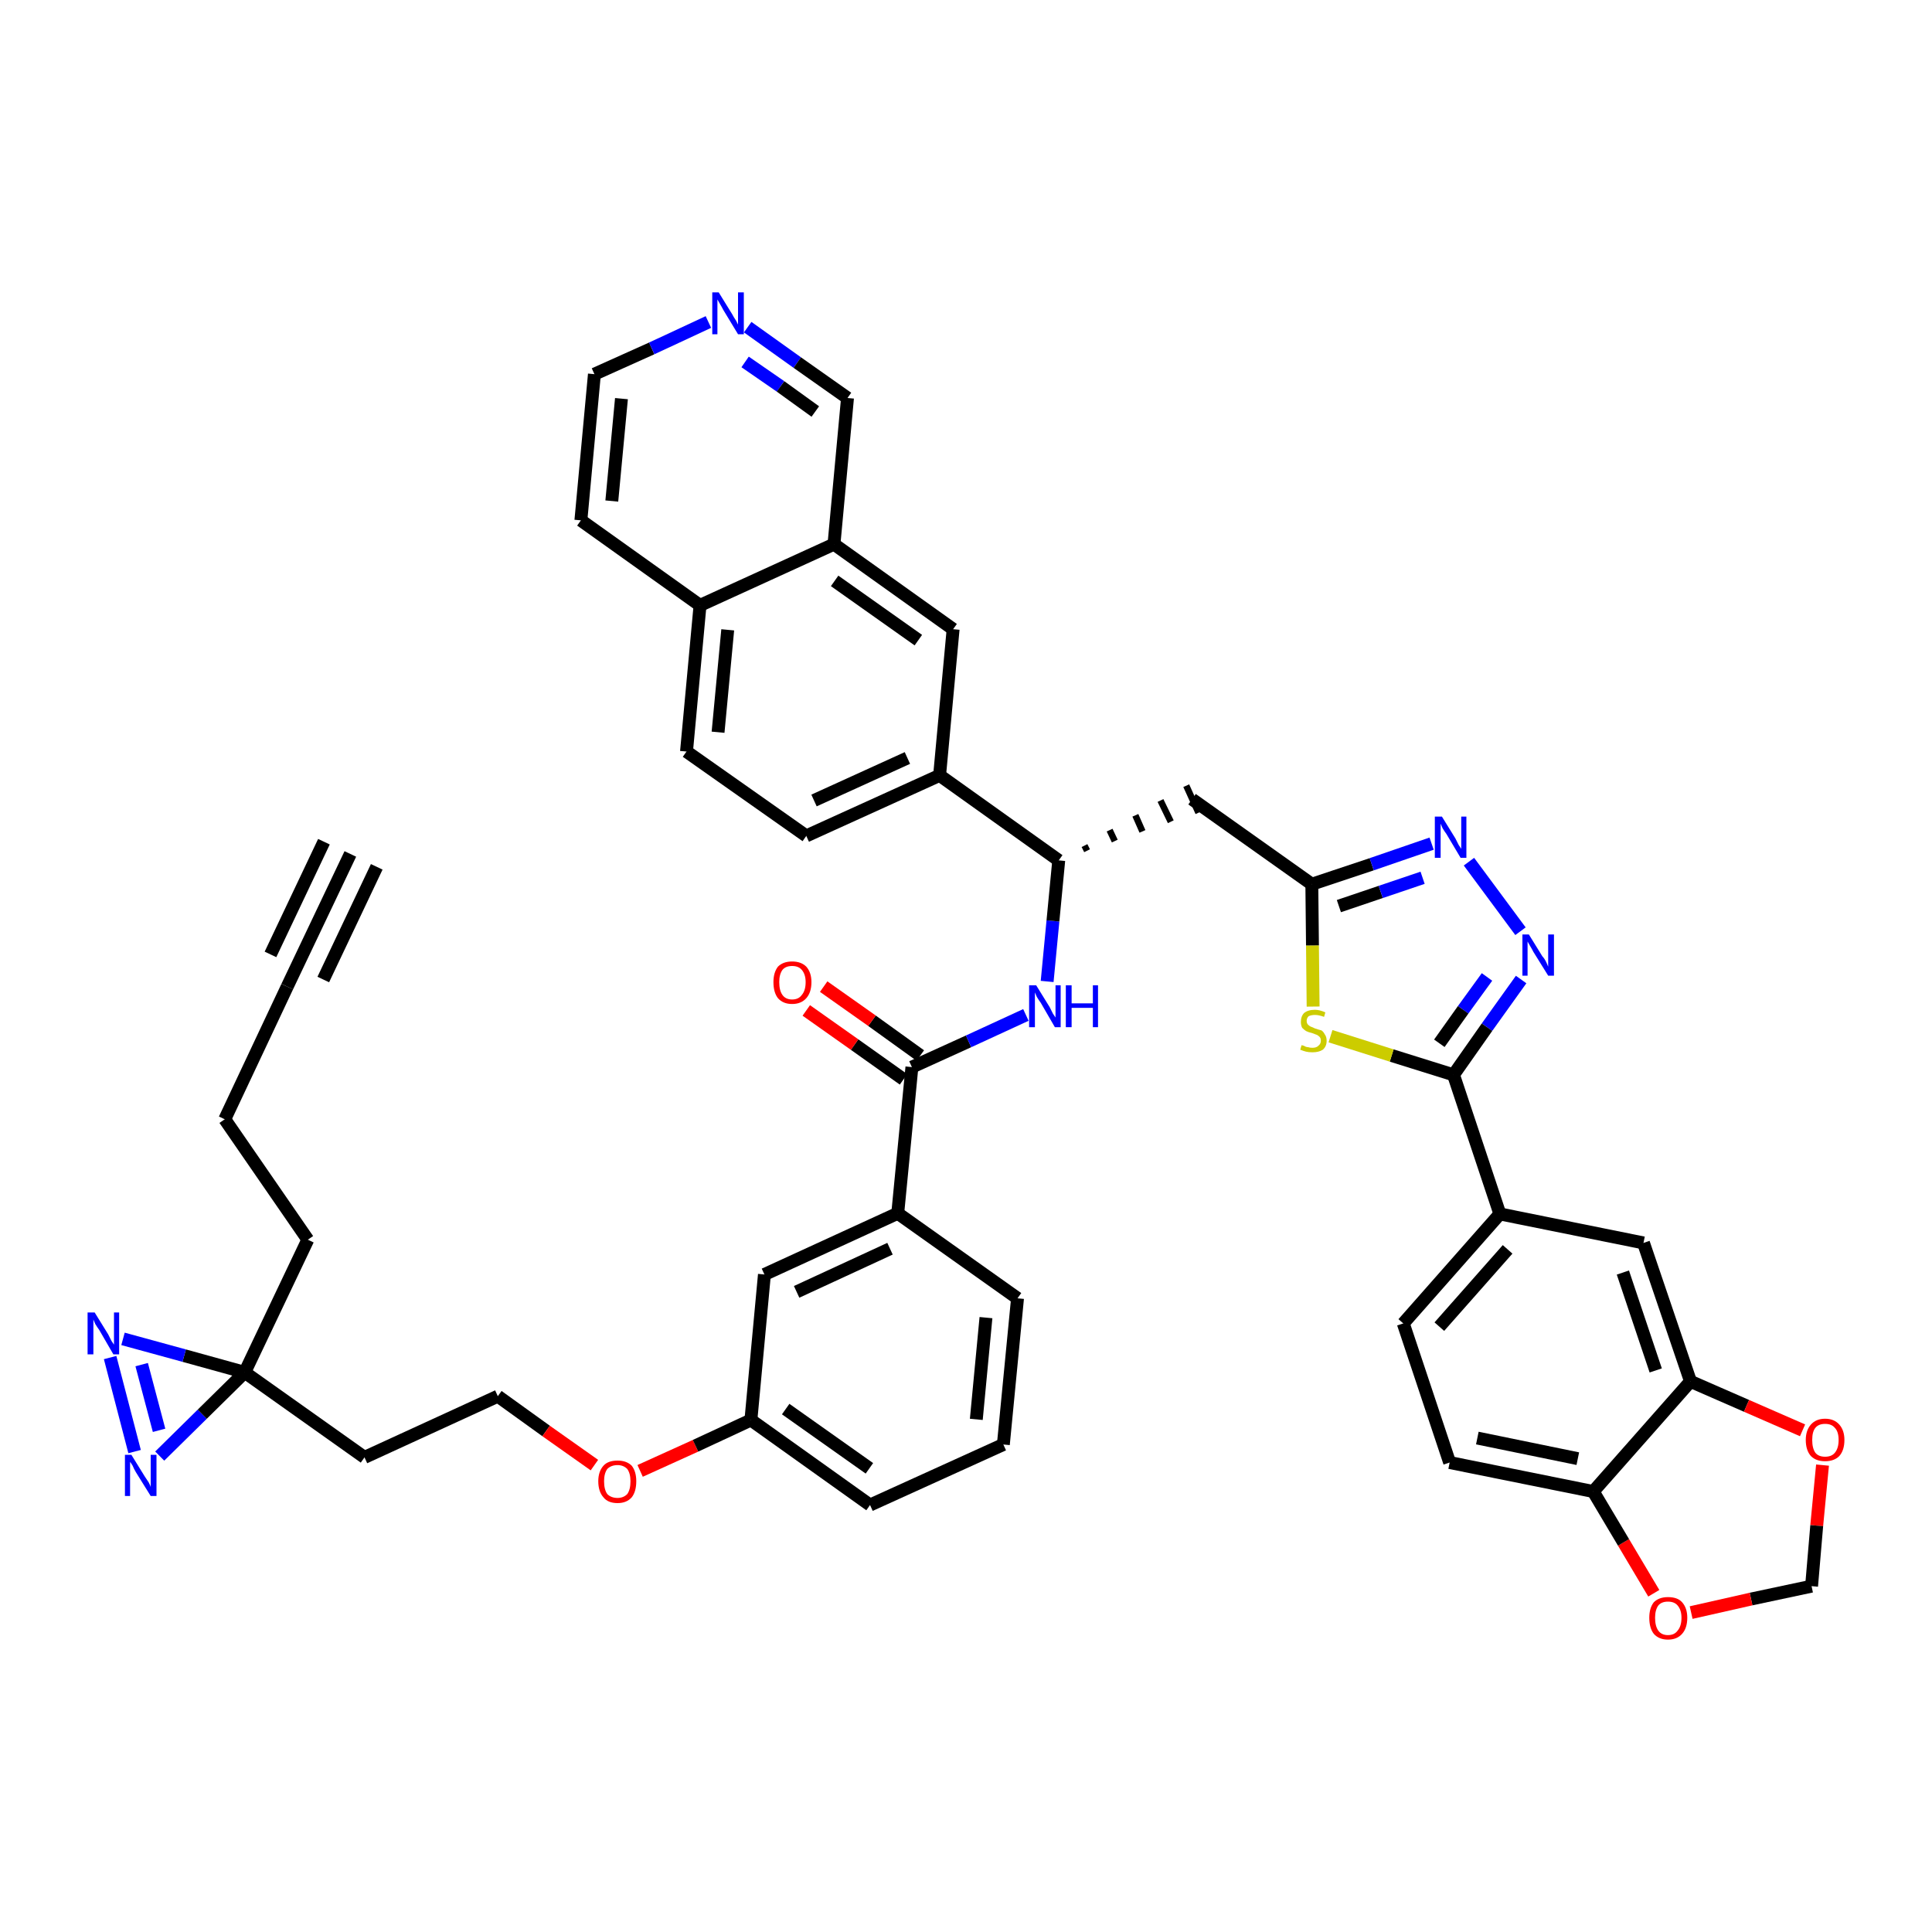 <?xml version='1.0' encoding='iso-8859-1'?>
<svg version='1.1' baseProfile='full'
              xmlns='http://www.w3.org/2000/svg'
                      xmlns:rdkit='http://www.rdkit.org/xml'
                      xmlns:xlink='http://www.w3.org/1999/xlink'
                  xml:space='preserve'
width='300px' height='300px' viewBox='0 0 300 300'>
<!-- END OF HEADER -->
<path class='bond-0 atom-0 atom-1' d='M 54.4,132.6 L 44.6,153.2' style='fill:none;fill-rule:evenodd;stroke:#000000;stroke-width:2.0px;stroke-linecap:butt;stroke-linejoin:miter;stroke-opacity:1' />
<path class='bond-0 atom-0 atom-1' d='M 50.3,130.7 L 42.0,148.2' style='fill:none;fill-rule:evenodd;stroke:#000000;stroke-width:2.0px;stroke-linecap:butt;stroke-linejoin:miter;stroke-opacity:1' />
<path class='bond-0 atom-0 atom-1' d='M 58.5,134.6 L 50.2,152.1' style='fill:none;fill-rule:evenodd;stroke:#000000;stroke-width:2.0px;stroke-linecap:butt;stroke-linejoin:miter;stroke-opacity:1' />
<path class='bond-1 atom-1 atom-2' d='M 44.6,153.2 L 34.9,173.8' style='fill:none;fill-rule:evenodd;stroke:#000000;stroke-width:2.0px;stroke-linecap:butt;stroke-linejoin:miter;stroke-opacity:1' />
<path class='bond-2 atom-2 atom-3' d='M 34.9,173.8 L 47.8,192.5' style='fill:none;fill-rule:evenodd;stroke:#000000;stroke-width:2.0px;stroke-linecap:butt;stroke-linejoin:miter;stroke-opacity:1' />
<path class='bond-3 atom-3 atom-4' d='M 47.8,192.5 L 38.0,213.1' style='fill:none;fill-rule:evenodd;stroke:#000000;stroke-width:2.0px;stroke-linecap:butt;stroke-linejoin:miter;stroke-opacity:1' />
<path class='bond-4 atom-4 atom-5' d='M 38.0,213.1 L 56.6,226.3' style='fill:none;fill-rule:evenodd;stroke:#000000;stroke-width:2.0px;stroke-linecap:butt;stroke-linejoin:miter;stroke-opacity:1' />
<path class='bond-42 atom-4 atom-43' d='M 38.0,213.1 L 28.6,210.5' style='fill:none;fill-rule:evenodd;stroke:#000000;stroke-width:2.0px;stroke-linecap:butt;stroke-linejoin:miter;stroke-opacity:1' />
<path class='bond-42 atom-4 atom-43' d='M 28.6,210.5 L 19.1,207.9' style='fill:none;fill-rule:evenodd;stroke:#0000FF;stroke-width:2.0px;stroke-linecap:butt;stroke-linejoin:miter;stroke-opacity:1' />
<path class='bond-44 atom-44 atom-4' d='M 24.8,226.1 L 31.4,219.6' style='fill:none;fill-rule:evenodd;stroke:#0000FF;stroke-width:2.0px;stroke-linecap:butt;stroke-linejoin:miter;stroke-opacity:1' />
<path class='bond-44 atom-44 atom-4' d='M 31.4,219.6 L 38.0,213.1' style='fill:none;fill-rule:evenodd;stroke:#000000;stroke-width:2.0px;stroke-linecap:butt;stroke-linejoin:miter;stroke-opacity:1' />
<path class='bond-5 atom-5 atom-6' d='M 56.6,226.3 L 77.3,216.8' style='fill:none;fill-rule:evenodd;stroke:#000000;stroke-width:2.0px;stroke-linecap:butt;stroke-linejoin:miter;stroke-opacity:1' />
<path class='bond-6 atom-6 atom-7' d='M 77.3,216.8 L 84.8,222.2' style='fill:none;fill-rule:evenodd;stroke:#000000;stroke-width:2.0px;stroke-linecap:butt;stroke-linejoin:miter;stroke-opacity:1' />
<path class='bond-6 atom-6 atom-7' d='M 84.8,222.2 L 92.3,227.5' style='fill:none;fill-rule:evenodd;stroke:#FF0000;stroke-width:2.0px;stroke-linecap:butt;stroke-linejoin:miter;stroke-opacity:1' />
<path class='bond-7 atom-7 atom-8' d='M 99.4,228.4 L 108.0,224.5' style='fill:none;fill-rule:evenodd;stroke:#FF0000;stroke-width:2.0px;stroke-linecap:butt;stroke-linejoin:miter;stroke-opacity:1' />
<path class='bond-7 atom-7 atom-8' d='M 108.0,224.5 L 116.6,220.5' style='fill:none;fill-rule:evenodd;stroke:#000000;stroke-width:2.0px;stroke-linecap:butt;stroke-linejoin:miter;stroke-opacity:1' />
<path class='bond-8 atom-8 atom-9' d='M 116.6,220.5 L 135.1,233.7' style='fill:none;fill-rule:evenodd;stroke:#000000;stroke-width:2.0px;stroke-linecap:butt;stroke-linejoin:miter;stroke-opacity:1' />
<path class='bond-8 atom-8 atom-9' d='M 122.0,218.8 L 135.0,228.0' style='fill:none;fill-rule:evenodd;stroke:#000000;stroke-width:2.0px;stroke-linecap:butt;stroke-linejoin:miter;stroke-opacity:1' />
<path class='bond-45 atom-42 atom-8' d='M 118.7,197.9 L 116.6,220.5' style='fill:none;fill-rule:evenodd;stroke:#000000;stroke-width:2.0px;stroke-linecap:butt;stroke-linejoin:miter;stroke-opacity:1' />
<path class='bond-9 atom-9 atom-10' d='M 135.1,233.7 L 155.8,224.3' style='fill:none;fill-rule:evenodd;stroke:#000000;stroke-width:2.0px;stroke-linecap:butt;stroke-linejoin:miter;stroke-opacity:1' />
<path class='bond-10 atom-10 atom-11' d='M 155.8,224.3 L 158.0,201.6' style='fill:none;fill-rule:evenodd;stroke:#000000;stroke-width:2.0px;stroke-linecap:butt;stroke-linejoin:miter;stroke-opacity:1' />
<path class='bond-10 atom-10 atom-11' d='M 151.6,220.4 L 153.1,204.6' style='fill:none;fill-rule:evenodd;stroke:#000000;stroke-width:2.0px;stroke-linecap:butt;stroke-linejoin:miter;stroke-opacity:1' />
<path class='bond-11 atom-11 atom-12' d='M 158.0,201.6 L 139.4,188.4' style='fill:none;fill-rule:evenodd;stroke:#000000;stroke-width:2.0px;stroke-linecap:butt;stroke-linejoin:miter;stroke-opacity:1' />
<path class='bond-12 atom-12 atom-13' d='M 139.4,188.4 L 141.6,165.7' style='fill:none;fill-rule:evenodd;stroke:#000000;stroke-width:2.0px;stroke-linecap:butt;stroke-linejoin:miter;stroke-opacity:1' />
<path class='bond-41 atom-12 atom-42' d='M 139.4,188.4 L 118.7,197.9' style='fill:none;fill-rule:evenodd;stroke:#000000;stroke-width:2.0px;stroke-linecap:butt;stroke-linejoin:miter;stroke-opacity:1' />
<path class='bond-41 atom-12 atom-42' d='M 138.2,193.9 L 123.7,200.6' style='fill:none;fill-rule:evenodd;stroke:#000000;stroke-width:2.0px;stroke-linecap:butt;stroke-linejoin:miter;stroke-opacity:1' />
<path class='bond-13 atom-13 atom-14' d='M 142.9,163.9 L 135.4,158.5' style='fill:none;fill-rule:evenodd;stroke:#000000;stroke-width:2.0px;stroke-linecap:butt;stroke-linejoin:miter;stroke-opacity:1' />
<path class='bond-13 atom-13 atom-14' d='M 135.4,158.5 L 127.9,153.2' style='fill:none;fill-rule:evenodd;stroke:#FF0000;stroke-width:2.0px;stroke-linecap:butt;stroke-linejoin:miter;stroke-opacity:1' />
<path class='bond-13 atom-13 atom-14' d='M 140.3,167.6 L 132.7,162.2' style='fill:none;fill-rule:evenodd;stroke:#000000;stroke-width:2.0px;stroke-linecap:butt;stroke-linejoin:miter;stroke-opacity:1' />
<path class='bond-13 atom-13 atom-14' d='M 132.7,162.2 L 125.2,156.9' style='fill:none;fill-rule:evenodd;stroke:#FF0000;stroke-width:2.0px;stroke-linecap:butt;stroke-linejoin:miter;stroke-opacity:1' />
<path class='bond-14 atom-13 atom-15' d='M 141.6,165.7 L 150.4,161.7' style='fill:none;fill-rule:evenodd;stroke:#000000;stroke-width:2.0px;stroke-linecap:butt;stroke-linejoin:miter;stroke-opacity:1' />
<path class='bond-14 atom-13 atom-15' d='M 150.4,161.7 L 159.3,157.6' style='fill:none;fill-rule:evenodd;stroke:#0000FF;stroke-width:2.0px;stroke-linecap:butt;stroke-linejoin:miter;stroke-opacity:1' />
<path class='bond-15 atom-15 atom-16' d='M 162.6,152.4 L 163.5,143.0' style='fill:none;fill-rule:evenodd;stroke:#0000FF;stroke-width:2.0px;stroke-linecap:butt;stroke-linejoin:miter;stroke-opacity:1' />
<path class='bond-15 atom-15 atom-16' d='M 163.5,143.0 L 164.4,133.6' style='fill:none;fill-rule:evenodd;stroke:#000000;stroke-width:2.0px;stroke-linecap:butt;stroke-linejoin:miter;stroke-opacity:1' />
<path class='bond-16 atom-16 atom-17' d='M 168.8,132.1 L 168.4,131.3' style='fill:none;fill-rule:evenodd;stroke:#000000;stroke-width:1.0px;stroke-linecap:butt;stroke-linejoin:miter;stroke-opacity:1' />
<path class='bond-16 atom-16 atom-17' d='M 173.1,130.6 L 172.3,128.9' style='fill:none;fill-rule:evenodd;stroke:#000000;stroke-width:1.0px;stroke-linecap:butt;stroke-linejoin:miter;stroke-opacity:1' />
<path class='bond-16 atom-16 atom-17' d='M 177.4,129.1 L 176.3,126.6' style='fill:none;fill-rule:evenodd;stroke:#000000;stroke-width:1.0px;stroke-linecap:butt;stroke-linejoin:miter;stroke-opacity:1' />
<path class='bond-16 atom-16 atom-17' d='M 181.8,127.6 L 180.2,124.3' style='fill:none;fill-rule:evenodd;stroke:#000000;stroke-width:1.0px;stroke-linecap:butt;stroke-linejoin:miter;stroke-opacity:1' />
<path class='bond-16 atom-16 atom-17' d='M 186.1,126.2 L 184.2,122.0' style='fill:none;fill-rule:evenodd;stroke:#000000;stroke-width:1.0px;stroke-linecap:butt;stroke-linejoin:miter;stroke-opacity:1' />
<path class='bond-31 atom-16 atom-32' d='M 164.4,133.6 L 145.9,120.4' style='fill:none;fill-rule:evenodd;stroke:#000000;stroke-width:2.0px;stroke-linecap:butt;stroke-linejoin:miter;stroke-opacity:1' />
<path class='bond-17 atom-17 atom-18' d='M 185.1,124.1 L 203.7,137.3' style='fill:none;fill-rule:evenodd;stroke:#000000;stroke-width:2.0px;stroke-linecap:butt;stroke-linejoin:miter;stroke-opacity:1' />
<path class='bond-18 atom-18 atom-19' d='M 203.7,137.3 L 213.0,134.2' style='fill:none;fill-rule:evenodd;stroke:#000000;stroke-width:2.0px;stroke-linecap:butt;stroke-linejoin:miter;stroke-opacity:1' />
<path class='bond-18 atom-18 atom-19' d='M 213.0,134.2 L 222.3,131.0' style='fill:none;fill-rule:evenodd;stroke:#0000FF;stroke-width:2.0px;stroke-linecap:butt;stroke-linejoin:miter;stroke-opacity:1' />
<path class='bond-18 atom-18 atom-19' d='M 207.9,140.7 L 214.4,138.5' style='fill:none;fill-rule:evenodd;stroke:#000000;stroke-width:2.0px;stroke-linecap:butt;stroke-linejoin:miter;stroke-opacity:1' />
<path class='bond-18 atom-18 atom-19' d='M 214.4,138.5 L 220.9,136.3' style='fill:none;fill-rule:evenodd;stroke:#0000FF;stroke-width:2.0px;stroke-linecap:butt;stroke-linejoin:miter;stroke-opacity:1' />
<path class='bond-46 atom-31 atom-18' d='M 203.9,156.3 L 203.8,146.8' style='fill:none;fill-rule:evenodd;stroke:#CCCC00;stroke-width:2.0px;stroke-linecap:butt;stroke-linejoin:miter;stroke-opacity:1' />
<path class='bond-46 atom-31 atom-18' d='M 203.8,146.8 L 203.7,137.3' style='fill:none;fill-rule:evenodd;stroke:#000000;stroke-width:2.0px;stroke-linecap:butt;stroke-linejoin:miter;stroke-opacity:1' />
<path class='bond-19 atom-19 atom-20' d='M 228.1,133.8 L 236.1,144.6' style='fill:none;fill-rule:evenodd;stroke:#0000FF;stroke-width:2.0px;stroke-linecap:butt;stroke-linejoin:miter;stroke-opacity:1' />
<path class='bond-20 atom-20 atom-21' d='M 236.2,152.1 L 230.9,159.5' style='fill:none;fill-rule:evenodd;stroke:#0000FF;stroke-width:2.0px;stroke-linecap:butt;stroke-linejoin:miter;stroke-opacity:1' />
<path class='bond-20 atom-20 atom-21' d='M 230.9,159.5 L 225.7,166.9' style='fill:none;fill-rule:evenodd;stroke:#000000;stroke-width:2.0px;stroke-linecap:butt;stroke-linejoin:miter;stroke-opacity:1' />
<path class='bond-20 atom-20 atom-21' d='M 230.9,151.7 L 227.2,156.8' style='fill:none;fill-rule:evenodd;stroke:#0000FF;stroke-width:2.0px;stroke-linecap:butt;stroke-linejoin:miter;stroke-opacity:1' />
<path class='bond-20 atom-20 atom-21' d='M 227.2,156.8 L 223.5,162.0' style='fill:none;fill-rule:evenodd;stroke:#000000;stroke-width:2.0px;stroke-linecap:butt;stroke-linejoin:miter;stroke-opacity:1' />
<path class='bond-21 atom-21 atom-22' d='M 225.7,166.9 L 232.9,188.5' style='fill:none;fill-rule:evenodd;stroke:#000000;stroke-width:2.0px;stroke-linecap:butt;stroke-linejoin:miter;stroke-opacity:1' />
<path class='bond-30 atom-21 atom-31' d='M 225.7,166.9 L 216.1,163.9' style='fill:none;fill-rule:evenodd;stroke:#000000;stroke-width:2.0px;stroke-linecap:butt;stroke-linejoin:miter;stroke-opacity:1' />
<path class='bond-30 atom-21 atom-31' d='M 216.1,163.9 L 206.6,160.9' style='fill:none;fill-rule:evenodd;stroke:#CCCC00;stroke-width:2.0px;stroke-linecap:butt;stroke-linejoin:miter;stroke-opacity:1' />
<path class='bond-22 atom-22 atom-23' d='M 232.9,188.5 L 217.9,205.5' style='fill:none;fill-rule:evenodd;stroke:#000000;stroke-width:2.0px;stroke-linecap:butt;stroke-linejoin:miter;stroke-opacity:1' />
<path class='bond-22 atom-22 atom-23' d='M 234.1,194.0 L 223.5,206.0' style='fill:none;fill-rule:evenodd;stroke:#000000;stroke-width:2.0px;stroke-linecap:butt;stroke-linejoin:miter;stroke-opacity:1' />
<path class='bond-48 atom-27 atom-22' d='M 255.2,193.0 L 232.9,188.5' style='fill:none;fill-rule:evenodd;stroke:#000000;stroke-width:2.0px;stroke-linecap:butt;stroke-linejoin:miter;stroke-opacity:1' />
<path class='bond-23 atom-23 atom-24' d='M 217.9,205.5 L 225.1,227.1' style='fill:none;fill-rule:evenodd;stroke:#000000;stroke-width:2.0px;stroke-linecap:butt;stroke-linejoin:miter;stroke-opacity:1' />
<path class='bond-24 atom-24 atom-25' d='M 225.1,227.1 L 247.4,231.6' style='fill:none;fill-rule:evenodd;stroke:#000000;stroke-width:2.0px;stroke-linecap:butt;stroke-linejoin:miter;stroke-opacity:1' />
<path class='bond-24 atom-24 atom-25' d='M 229.4,223.3 L 245.0,226.5' style='fill:none;fill-rule:evenodd;stroke:#000000;stroke-width:2.0px;stroke-linecap:butt;stroke-linejoin:miter;stroke-opacity:1' />
<path class='bond-25 atom-25 atom-26' d='M 247.4,231.6 L 262.5,214.5' style='fill:none;fill-rule:evenodd;stroke:#000000;stroke-width:2.0px;stroke-linecap:butt;stroke-linejoin:miter;stroke-opacity:1' />
<path class='bond-50 atom-30 atom-25' d='M 256.8,247.4 L 252.1,239.5' style='fill:none;fill-rule:evenodd;stroke:#FF0000;stroke-width:2.0px;stroke-linecap:butt;stroke-linejoin:miter;stroke-opacity:1' />
<path class='bond-50 atom-30 atom-25' d='M 252.1,239.5 L 247.4,231.6' style='fill:none;fill-rule:evenodd;stroke:#000000;stroke-width:2.0px;stroke-linecap:butt;stroke-linejoin:miter;stroke-opacity:1' />
<path class='bond-26 atom-26 atom-27' d='M 262.5,214.5 L 255.2,193.0' style='fill:none;fill-rule:evenodd;stroke:#000000;stroke-width:2.0px;stroke-linecap:butt;stroke-linejoin:miter;stroke-opacity:1' />
<path class='bond-26 atom-26 atom-27' d='M 257.1,212.8 L 252.0,197.6' style='fill:none;fill-rule:evenodd;stroke:#000000;stroke-width:2.0px;stroke-linecap:butt;stroke-linejoin:miter;stroke-opacity:1' />
<path class='bond-27 atom-26 atom-28' d='M 262.5,214.5 L 271.2,218.3' style='fill:none;fill-rule:evenodd;stroke:#000000;stroke-width:2.0px;stroke-linecap:butt;stroke-linejoin:miter;stroke-opacity:1' />
<path class='bond-27 atom-26 atom-28' d='M 271.2,218.3 L 279.9,222.1' style='fill:none;fill-rule:evenodd;stroke:#FF0000;stroke-width:2.0px;stroke-linecap:butt;stroke-linejoin:miter;stroke-opacity:1' />
<path class='bond-28 atom-28 atom-29' d='M 283.0,227.5 L 282.1,236.9' style='fill:none;fill-rule:evenodd;stroke:#FF0000;stroke-width:2.0px;stroke-linecap:butt;stroke-linejoin:miter;stroke-opacity:1' />
<path class='bond-28 atom-28 atom-29' d='M 282.1,236.9 L 281.3,246.3' style='fill:none;fill-rule:evenodd;stroke:#000000;stroke-width:2.0px;stroke-linecap:butt;stroke-linejoin:miter;stroke-opacity:1' />
<path class='bond-29 atom-29 atom-30' d='M 281.3,246.3 L 271.9,248.3' style='fill:none;fill-rule:evenodd;stroke:#000000;stroke-width:2.0px;stroke-linecap:butt;stroke-linejoin:miter;stroke-opacity:1' />
<path class='bond-29 atom-29 atom-30' d='M 271.9,248.3 L 262.6,250.4' style='fill:none;fill-rule:evenodd;stroke:#FF0000;stroke-width:2.0px;stroke-linecap:butt;stroke-linejoin:miter;stroke-opacity:1' />
<path class='bond-32 atom-32 atom-33' d='M 145.9,120.4 L 125.2,129.8' style='fill:none;fill-rule:evenodd;stroke:#000000;stroke-width:2.0px;stroke-linecap:butt;stroke-linejoin:miter;stroke-opacity:1' />
<path class='bond-32 atom-32 atom-33' d='M 140.9,117.7 L 126.4,124.3' style='fill:none;fill-rule:evenodd;stroke:#000000;stroke-width:2.0px;stroke-linecap:butt;stroke-linejoin:miter;stroke-opacity:1' />
<path class='bond-47 atom-41 atom-32' d='M 148.0,97.7 L 145.9,120.4' style='fill:none;fill-rule:evenodd;stroke:#000000;stroke-width:2.0px;stroke-linecap:butt;stroke-linejoin:miter;stroke-opacity:1' />
<path class='bond-33 atom-33 atom-34' d='M 125.2,129.8 L 106.6,116.7' style='fill:none;fill-rule:evenodd;stroke:#000000;stroke-width:2.0px;stroke-linecap:butt;stroke-linejoin:miter;stroke-opacity:1' />
<path class='bond-34 atom-34 atom-35' d='M 106.6,116.7 L 108.7,94.0' style='fill:none;fill-rule:evenodd;stroke:#000000;stroke-width:2.0px;stroke-linecap:butt;stroke-linejoin:miter;stroke-opacity:1' />
<path class='bond-34 atom-34 atom-35' d='M 111.5,113.7 L 113.0,97.8' style='fill:none;fill-rule:evenodd;stroke:#000000;stroke-width:2.0px;stroke-linecap:butt;stroke-linejoin:miter;stroke-opacity:1' />
<path class='bond-35 atom-35 atom-36' d='M 108.7,94.0 L 90.2,80.8' style='fill:none;fill-rule:evenodd;stroke:#000000;stroke-width:2.0px;stroke-linecap:butt;stroke-linejoin:miter;stroke-opacity:1' />
<path class='bond-49 atom-40 atom-35' d='M 129.5,84.5 L 108.7,94.0' style='fill:none;fill-rule:evenodd;stroke:#000000;stroke-width:2.0px;stroke-linecap:butt;stroke-linejoin:miter;stroke-opacity:1' />
<path class='bond-36 atom-36 atom-37' d='M 90.2,80.8 L 92.3,58.1' style='fill:none;fill-rule:evenodd;stroke:#000000;stroke-width:2.0px;stroke-linecap:butt;stroke-linejoin:miter;stroke-opacity:1' />
<path class='bond-36 atom-36 atom-37' d='M 95.0,77.8 L 96.5,61.9' style='fill:none;fill-rule:evenodd;stroke:#000000;stroke-width:2.0px;stroke-linecap:butt;stroke-linejoin:miter;stroke-opacity:1' />
<path class='bond-37 atom-37 atom-38' d='M 92.3,58.1 L 101.2,54.1' style='fill:none;fill-rule:evenodd;stroke:#000000;stroke-width:2.0px;stroke-linecap:butt;stroke-linejoin:miter;stroke-opacity:1' />
<path class='bond-37 atom-37 atom-38' d='M 101.2,54.1 L 110.0,50.0' style='fill:none;fill-rule:evenodd;stroke:#0000FF;stroke-width:2.0px;stroke-linecap:butt;stroke-linejoin:miter;stroke-opacity:1' />
<path class='bond-38 atom-38 atom-39' d='M 116.1,50.8 L 123.8,56.3' style='fill:none;fill-rule:evenodd;stroke:#0000FF;stroke-width:2.0px;stroke-linecap:butt;stroke-linejoin:miter;stroke-opacity:1' />
<path class='bond-38 atom-38 atom-39' d='M 123.8,56.3 L 131.6,61.8' style='fill:none;fill-rule:evenodd;stroke:#000000;stroke-width:2.0px;stroke-linecap:butt;stroke-linejoin:miter;stroke-opacity:1' />
<path class='bond-38 atom-38 atom-39' d='M 115.7,56.2 L 121.2,60.0' style='fill:none;fill-rule:evenodd;stroke:#0000FF;stroke-width:2.0px;stroke-linecap:butt;stroke-linejoin:miter;stroke-opacity:1' />
<path class='bond-38 atom-38 atom-39' d='M 121.2,60.0 L 126.6,63.9' style='fill:none;fill-rule:evenodd;stroke:#000000;stroke-width:2.0px;stroke-linecap:butt;stroke-linejoin:miter;stroke-opacity:1' />
<path class='bond-39 atom-39 atom-40' d='M 131.6,61.8 L 129.5,84.5' style='fill:none;fill-rule:evenodd;stroke:#000000;stroke-width:2.0px;stroke-linecap:butt;stroke-linejoin:miter;stroke-opacity:1' />
<path class='bond-40 atom-40 atom-41' d='M 129.5,84.5 L 148.0,97.7' style='fill:none;fill-rule:evenodd;stroke:#000000;stroke-width:2.0px;stroke-linecap:butt;stroke-linejoin:miter;stroke-opacity:1' />
<path class='bond-40 atom-40 atom-41' d='M 129.6,90.2 L 142.6,99.4' style='fill:none;fill-rule:evenodd;stroke:#000000;stroke-width:2.0px;stroke-linecap:butt;stroke-linejoin:miter;stroke-opacity:1' />
<path class='bond-43 atom-43 atom-44' d='M 17.1,210.8 L 20.9,225.4' style='fill:none;fill-rule:evenodd;stroke:#0000FF;stroke-width:2.0px;stroke-linecap:butt;stroke-linejoin:miter;stroke-opacity:1' />
<path class='bond-43 atom-43 atom-44' d='M 22.0,211.9 L 24.7,222.1' style='fill:none;fill-rule:evenodd;stroke:#0000FF;stroke-width:2.0px;stroke-linecap:butt;stroke-linejoin:miter;stroke-opacity:1' />
<path  class='atom-7' d='M 92.9 230.0
Q 92.9 228.5, 93.7 227.6
Q 94.4 226.8, 95.9 226.8
Q 97.3 226.8, 98.1 227.6
Q 98.8 228.5, 98.8 230.0
Q 98.8 231.6, 98.1 232.5
Q 97.3 233.4, 95.9 233.4
Q 94.4 233.4, 93.7 232.5
Q 92.9 231.6, 92.9 230.0
M 95.9 232.6
Q 96.8 232.6, 97.4 232.0
Q 97.9 231.3, 97.9 230.0
Q 97.9 228.8, 97.4 228.1
Q 96.8 227.5, 95.9 227.5
Q 94.9 227.5, 94.3 228.1
Q 93.8 228.8, 93.8 230.0
Q 93.8 231.3, 94.3 232.0
Q 94.9 232.6, 95.9 232.6
' fill='#FF0000'/>
<path  class='atom-14' d='M 120.1 152.5
Q 120.1 151.0, 120.8 150.1
Q 121.6 149.3, 123.0 149.3
Q 124.4 149.3, 125.2 150.1
Q 126.0 151.0, 126.0 152.5
Q 126.0 154.1, 125.2 155.0
Q 124.4 155.9, 123.0 155.9
Q 121.6 155.9, 120.8 155.0
Q 120.1 154.1, 120.1 152.5
M 123.0 155.2
Q 124.0 155.2, 124.5 154.5
Q 125.1 153.8, 125.1 152.5
Q 125.1 151.3, 124.5 150.6
Q 124.0 150.0, 123.0 150.0
Q 122.0 150.0, 121.5 150.6
Q 121.0 151.3, 121.0 152.5
Q 121.0 153.8, 121.5 154.5
Q 122.0 155.2, 123.0 155.2
' fill='#FF0000'/>
<path  class='atom-15' d='M 160.9 153.0
L 163.0 156.4
Q 163.2 156.8, 163.5 157.4
Q 163.9 158.0, 163.9 158.0
L 163.9 153.0
L 164.7 153.0
L 164.7 159.5
L 163.8 159.5
L 161.6 155.7
Q 161.3 155.3, 161.0 154.8
Q 160.8 154.3, 160.7 154.1
L 160.7 159.5
L 159.8 159.5
L 159.8 153.0
L 160.9 153.0
' fill='#0000FF'/>
<path  class='atom-15' d='M 165.5 153.0
L 166.4 153.0
L 166.4 155.8
L 169.7 155.8
L 169.7 153.0
L 170.5 153.0
L 170.5 159.5
L 169.7 159.5
L 169.7 156.5
L 166.4 156.5
L 166.4 159.5
L 165.5 159.5
L 165.5 153.0
' fill='#0000FF'/>
<path  class='atom-19' d='M 223.9 126.8
L 226.0 130.2
Q 226.2 130.6, 226.5 131.2
Q 226.9 131.8, 226.9 131.8
L 226.9 126.8
L 227.7 126.8
L 227.7 133.2
L 226.8 133.2
L 224.6 129.5
Q 224.3 129.1, 224.0 128.6
Q 223.8 128.1, 223.7 127.9
L 223.7 133.2
L 222.8 133.2
L 222.8 126.8
L 223.9 126.8
' fill='#0000FF'/>
<path  class='atom-20' d='M 237.4 145.1
L 239.5 148.5
Q 239.8 148.8, 240.1 149.4
Q 240.4 150.1, 240.4 150.1
L 240.4 145.1
L 241.3 145.1
L 241.3 151.5
L 240.4 151.5
L 238.1 147.8
Q 237.9 147.4, 237.6 146.9
Q 237.3 146.4, 237.2 146.2
L 237.2 151.5
L 236.4 151.5
L 236.4 145.1
L 237.4 145.1
' fill='#0000FF'/>
<path  class='atom-28' d='M 280.4 223.6
Q 280.4 222.1, 281.2 221.2
Q 282.0 220.3, 283.4 220.3
Q 284.8 220.3, 285.6 221.2
Q 286.4 222.1, 286.4 223.6
Q 286.4 225.2, 285.6 226.1
Q 284.8 226.9, 283.4 226.9
Q 282.0 226.9, 281.2 226.1
Q 280.4 225.2, 280.4 223.6
M 283.4 226.2
Q 284.4 226.2, 284.9 225.6
Q 285.5 224.9, 285.5 223.6
Q 285.5 222.3, 284.9 221.7
Q 284.4 221.1, 283.4 221.1
Q 282.4 221.1, 281.9 221.7
Q 281.4 222.3, 281.4 223.6
Q 281.4 224.9, 281.9 225.6
Q 282.4 226.2, 283.4 226.2
' fill='#FF0000'/>
<path  class='atom-30' d='M 256.1 251.2
Q 256.1 249.7, 256.8 248.8
Q 257.6 248.0, 259.0 248.0
Q 260.5 248.0, 261.2 248.8
Q 262.0 249.7, 262.0 251.2
Q 262.0 252.8, 261.2 253.7
Q 260.4 254.6, 259.0 254.6
Q 257.6 254.6, 256.8 253.7
Q 256.1 252.8, 256.1 251.2
M 259.0 253.9
Q 260.0 253.9, 260.5 253.2
Q 261.1 252.5, 261.1 251.2
Q 261.1 250.0, 260.5 249.3
Q 260.0 248.7, 259.0 248.7
Q 258.0 248.7, 257.5 249.3
Q 257.0 250.0, 257.0 251.2
Q 257.0 252.5, 257.5 253.2
Q 258.0 253.9, 259.0 253.9
' fill='#FF0000'/>
<path  class='atom-31' d='M 202.1 162.3
Q 202.2 162.3, 202.5 162.4
Q 202.8 162.6, 203.1 162.6
Q 203.4 162.7, 203.8 162.7
Q 204.4 162.7, 204.7 162.4
Q 205.1 162.1, 205.1 161.6
Q 205.1 161.2, 204.9 161.0
Q 204.7 160.8, 204.5 160.7
Q 204.2 160.6, 203.7 160.4
Q 203.2 160.3, 202.8 160.1
Q 202.5 159.9, 202.2 159.6
Q 202.0 159.2, 202.0 158.7
Q 202.0 157.8, 202.5 157.3
Q 203.1 156.8, 204.2 156.8
Q 204.9 156.8, 205.8 157.2
L 205.6 157.9
Q 204.8 157.6, 204.2 157.6
Q 203.6 157.6, 203.2 157.8
Q 202.9 158.1, 202.9 158.5
Q 202.9 158.9, 203.1 159.1
Q 203.3 159.3, 203.5 159.4
Q 203.8 159.5, 204.2 159.7
Q 204.8 159.9, 205.2 160.0
Q 205.5 160.2, 205.7 160.6
Q 206.0 161.0, 206.0 161.6
Q 206.0 162.5, 205.4 163.0
Q 204.8 163.4, 203.8 163.4
Q 203.2 163.4, 202.8 163.3
Q 202.4 163.2, 201.9 163.0
L 202.1 162.3
' fill='#CCCC00'/>
<path  class='atom-38' d='M 111.6 45.4
L 113.7 48.8
Q 113.9 49.2, 114.3 49.8
Q 114.6 50.4, 114.6 50.4
L 114.6 45.4
L 115.5 45.4
L 115.5 51.9
L 114.6 51.9
L 112.3 48.1
Q 112.1 47.7, 111.8 47.2
Q 111.5 46.7, 111.4 46.5
L 111.4 51.9
L 110.6 51.9
L 110.6 45.4
L 111.6 45.4
' fill='#0000FF'/>
<path  class='atom-43' d='M 14.7 203.8
L 16.8 207.2
Q 17.0 207.6, 17.3 208.2
Q 17.7 208.8, 17.7 208.8
L 17.7 203.8
L 18.5 203.8
L 18.5 210.3
L 17.6 210.3
L 15.4 206.5
Q 15.1 206.1, 14.8 205.6
Q 14.6 205.1, 14.5 204.9
L 14.5 210.3
L 13.6 210.3
L 13.6 203.8
L 14.7 203.8
' fill='#0000FF'/>
<path  class='atom-44' d='M 20.4 225.9
L 22.5 229.3
Q 22.7 229.6, 23.1 230.2
Q 23.4 230.8, 23.4 230.9
L 23.4 225.9
L 24.3 225.9
L 24.3 232.3
L 23.4 232.3
L 21.1 228.6
Q 20.8 228.1, 20.6 227.6
Q 20.3 227.1, 20.2 227.0
L 20.2 232.3
L 19.4 232.3
L 19.4 225.9
L 20.4 225.9
' fill='#0000FF'/>
</svg>

